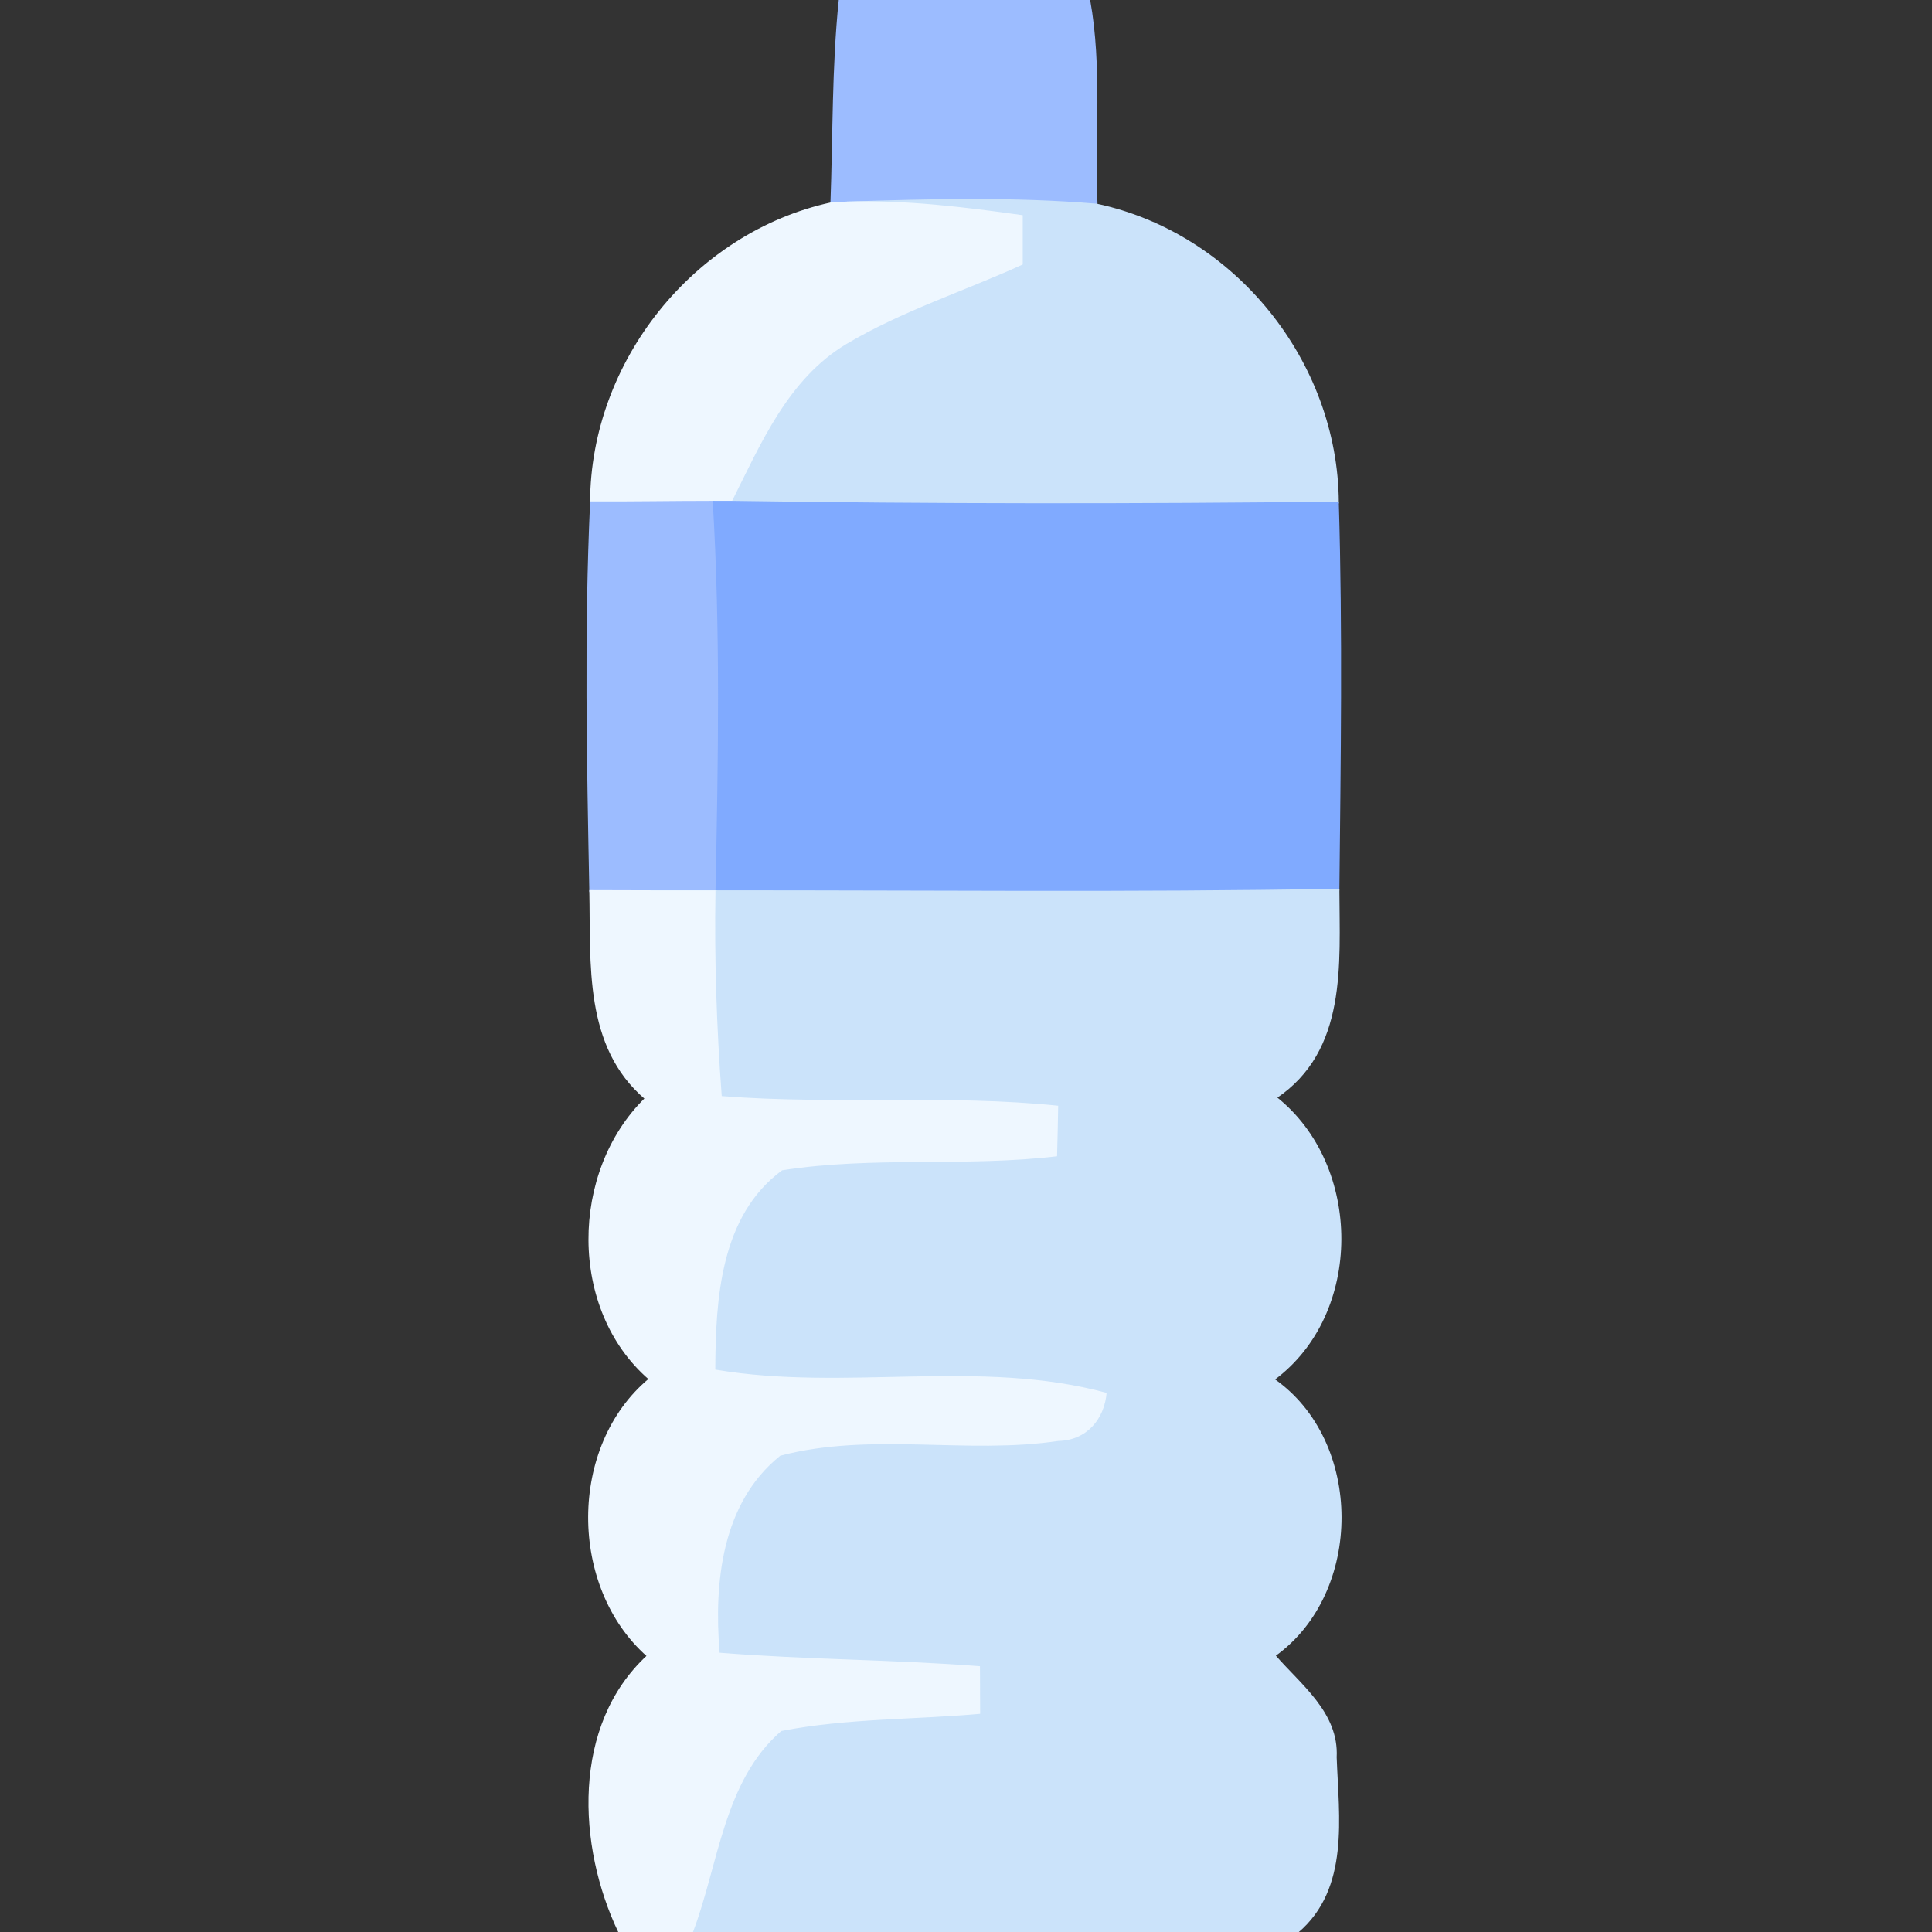 <svg width="100" height="100" viewBox="0 0 100 100" fill="none" xmlns="http://www.w3.org/2000/svg">
<rect x="0" y="0" width="100" height="100" fill="#333333" stroke="none"/>
<g clip-path="url(#clip0_124_2136)">
<path d="M43.46 0H56.38C57.01 3.5 56.62 7.06 56.76 10.59C52.47 10.23 48.15 10.34 43.85 10.48L43.03 10.52C43.16 7.01 43.1 3.5 43.46 0Z" fill="#9CBCFF" stroke="#9CBCFF" stroke-width="0.094"/>
<path d="M43.85 10.48C48.15 10.34 52.47 10.23 56.76 10.59C63.89 12.11 69.21 18.73 69.25 26.01C58.78 26.13 48.3 26.13 37.82 25.97C39.33 22.96 40.75 19.58 43.78 17.77C46.65 16.06 49.86 15.04 52.89 13.66C52.89 13.04 52.89 11.8 52.89 11.18C49.9 10.76 46.88 10.39 43.85 10.48Z" fill="#CBE3FA" stroke="#CBE3FA" stroke-width="0.094"/>
<path d="M30.59 26C30.61 18.74 35.93 12.07 43.03 10.52L43.85 10.48C46.88 10.39 49.9 10.76 52.89 11.18C52.89 11.8 52.89 13.04 52.89 13.66C49.86 15.04 46.65 16.06 43.78 17.77C40.75 19.58 39.33 22.96 37.82 25.97H36.94C34.82 25.97 32.71 26.01 30.59 26Z" fill="#EEF7FF" stroke="#EEF7FF" stroke-width="0.094"/>
<path d="M30.59 26C32.71 26.01 34.82 25.97 36.94 25.97C37.34 32.68 37.22 39.41 37.08 46.13C34.9 46.13 32.73 46.13 30.55 46.12C30.42 39.42 30.28 32.7 30.59 26Z" fill="#9CBCFF" stroke="#9CBCFF" stroke-width="0.094"/>
<path d="M36.94 25.97H37.82C48.3 26.13 58.78 26.13 69.25 26.01C69.45 32.69 69.35 39.37 69.28 46.05C58.55 46.24 47.81 46.12 37.08 46.13C37.22 39.41 37.34 32.68 36.94 25.97Z" fill="#80AAFF" stroke="#80AAFF" stroke-width="0.094"/>
<path d="M30.55 46.12C32.73 46.13 34.9 46.13 37.08 46.13C37.02 49.65 37.14 53.18 37.4 56.69C43.2 57.14 49.03 56.59 54.82 57.19C54.81 57.86 54.78 59.21 54.76 59.89C50.02 60.46 45.21 59.88 40.5 60.62C37.33 62.96 37.09 67.24 37.07 70.85C43.79 71.98 50.7 70.25 57.33 72.06C57.22 73.48 56.27 74.6 54.79 74.63C50.03 75.34 45.11 74.16 40.41 75.39C37.4 77.81 37 81.92 37.29 85.5C41.78 85.86 46.28 85.85 50.77 86.2C50.77 86.84 50.78 88.11 50.78 88.75C47.34 89.06 43.85 88.98 40.46 89.64C37.5 92.21 37.24 96.52 35.92 100H32.05C29.92 95.54 29.63 89.3 33.53 85.71C29.48 82.15 29.44 74.86 33.63 71.38C29.45 67.78 29.55 60.64 33.42 56.86C30.25 54.16 30.63 49.89 30.55 46.12Z" fill="#EEF7FF" stroke="#EEF7FF" stroke-width="0.094"/>
<path d="M37.08 46.13C47.81 46.12 58.55 46.24 69.28 46.05C69.29 49.91 69.69 54.36 66.04 56.81C70.49 60.33 70.54 68 65.92 71.4C70.54 74.61 70.54 82.43 65.97 85.69C67.31 87.24 69.26 88.67 69.14 90.96C69.25 94.05 69.82 97.74 67.16 100H35.92C37.24 96.52 37.5 92.21 40.46 89.64C43.85 88.98 47.34 89.06 50.78 88.75C50.78 88.11 50.77 86.84 50.77 86.2C46.28 85.85 41.78 85.86 37.29 85.5C37 81.92 37.4 77.81 40.41 75.39C45.11 74.16 50.03 75.34 54.79 74.63C56.27 74.6 57.22 73.48 57.33 72.06C50.7 70.25 43.79 71.98 37.07 70.85C37.09 67.24 37.33 62.96 40.5 60.62C45.21 59.88 50.02 60.46 54.76 59.89C54.78 59.21 54.81 57.86 54.82 57.19C49.03 56.59 43.2 57.14 37.4 56.69C37.14 53.18 37.02 49.65 37.08 46.13Z" fill="#CBE3FA" stroke="#CBE3FA" stroke-width="0.094"/>
</g>
<defs>
<clipPath id="clip0_124_2136">
<rect width="100" height="100" fill="white"/>
</clipPath>
</defs>
</svg>

